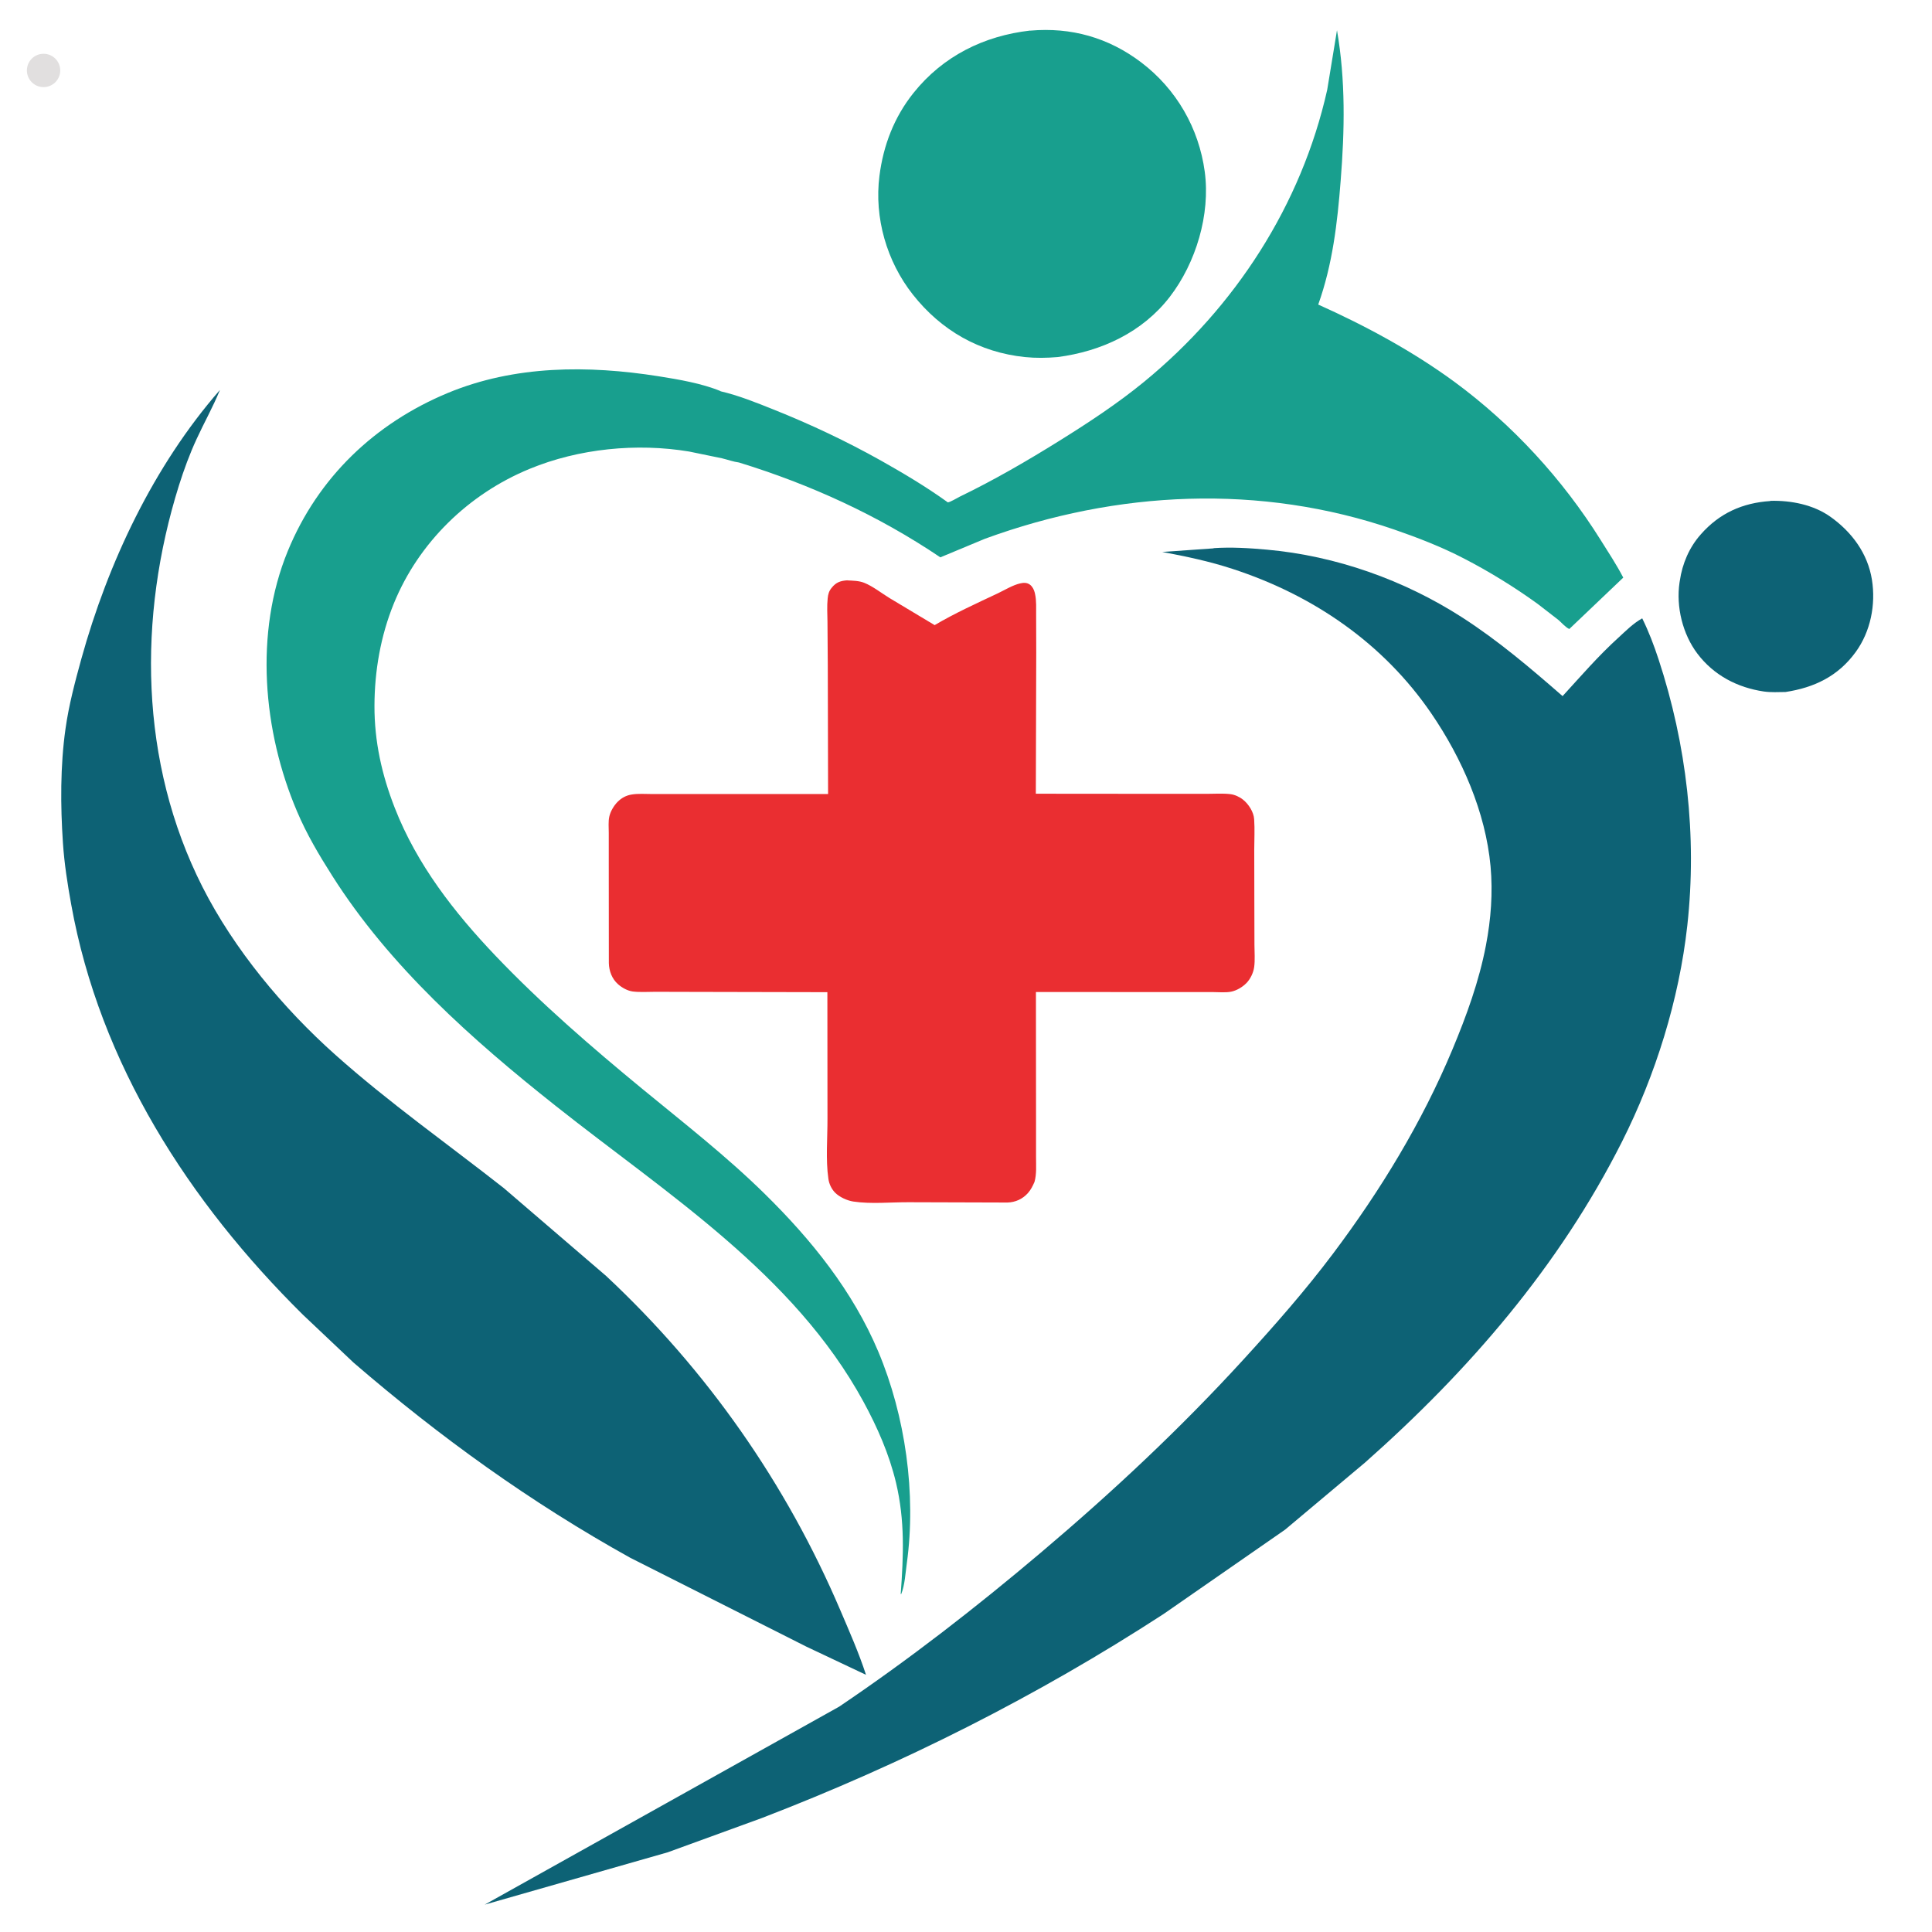 <svg xmlns="http://www.w3.org/2000/svg" xmlns:xlink="http://www.w3.org/1999/xlink" width="500" zoomAndPan="magnify" viewBox="0 0 375 375" height="500" preserveAspectRatio="xMidYMid meet" version="1.2"><defs><clipPath id="6a8c062737"><path d="M 5.219 10.438 L 11.691 10.438 L 11.691 16.91 L 5.219 16.91 Z M 5.219 10.438 "/></clipPath><clipPath id="99dc414e99"><path d="M 8.453 10.438 C 6.668 10.438 5.219 11.887 5.219 13.672 C 5.219 15.461 6.668 16.91 8.453 16.91 C 10.242 16.91 11.691 15.461 11.691 13.672 C 11.691 11.887 10.242 10.438 8.453 10.438 Z M 8.453 10.438 "/></clipPath><clipPath id="5282cdb2ab"><path d="M 170 5.219 L 235 5.219 L 235 70 L 170 70 Z M 170 5.219 "/></clipPath><clipPath id="3dde40d91d"><path d="M 11.691 75 L 169 75 L 169 326 L 11.691 326 Z M 11.691 75 "/></clipPath><clipPath id="38d16559c9"><path d="M 51 5.219 L 316 5.219 L 316 310 L 51 310 Z M 51 5.219 "/></clipPath><clipPath id="3b886d0096"><path d="M 94 106 L 329 106 L 329 369.719 L 94 369.719 Z M 94 106 "/></clipPath></defs><g id="1987aa8384"><g clip-rule="nonzero" clip-path="url(#6a8c062737)"><g clip-rule="nonzero" clip-path="url(#99dc414e99)"><path style=" stroke:none;fill-rule:nonzero;fill:#e1dfdf;fill-opacity:1;" d="M 5.219 10.438 L 11.691 10.438 L 11.691 16.91 L 5.219 16.91 Z M 5.219 10.438 "/></g></g><path style=" stroke:none;fill-rule:nonzero;fill:#0d6275;fill-opacity:1;" d="M 343.621 97.211 C 347.633 97.113 351.988 97.949 355.32 100.332 C 359.445 103.277 362.527 107.422 363.34 112.52 C 364.113 117.363 363.086 122.574 360.184 126.566 C 356.773 131.258 352.145 133.465 346.566 134.316 C 345.191 134.336 343.758 134.414 342.383 134.223 C 337.23 133.465 332.66 131.082 329.484 126.898 C 326.598 123.098 325.301 117.77 325.996 113.062 L 326.055 112.715 C 326.539 109.398 327.875 106.262 330.105 103.742 C 333.727 99.613 338.219 97.598 343.641 97.25 Z M 343.621 97.211 "/><g clip-rule="nonzero" clip-path="url(#5282cdb2ab)"><path style=" stroke:none;fill-rule:nonzero;fill:#189f8e;fill-opacity:1;" d="M 199.949 5.949 C 207.91 5.25 215.133 7.285 221.508 12.109 C 228.324 17.285 232.703 24.859 233.844 33.348 C 234.949 41.641 232.141 51 227.066 57.605 C 221.758 64.504 213.758 68.207 205.277 69.309 C 203.145 69.484 201.094 69.523 198.961 69.309 C 190.109 68.398 182.672 64.137 177.172 57.16 C 172.117 50.746 169.66 42.262 170.703 34.121 C 171.461 28.191 173.551 22.746 177.309 18.039 C 183.023 10.891 190.965 6.957 199.949 5.93 Z M 199.949 5.949 "/></g><path style=" stroke:none;fill-rule:nonzero;fill:#ea2e31;fill-opacity:1;" d="M 164.488 112.656 C 165.59 112.715 166.715 112.715 167.742 113.121 C 169.426 113.797 171.109 115.137 172.66 116.086 L 181.414 121.336 C 185.27 119.051 189.625 117.074 193.695 115.156 C 194.992 114.535 196.617 113.547 198.012 113.238 C 198.672 113.082 199.332 113.062 199.891 113.469 C 200.375 113.816 200.707 114.457 200.84 115.02 L 200.898 115.27 C 201.207 116.648 201.094 118.141 201.113 119.535 L 201.133 126.684 L 201.055 154.062 L 225.73 154.082 L 234.328 154.082 C 235.781 154.082 237.371 153.965 238.801 154.141 C 239.656 154.238 240.586 154.664 241.262 155.207 C 242.348 156.059 243.355 157.629 243.43 159.023 C 243.566 160.961 243.449 162.977 243.449 164.914 L 243.469 175.551 L 243.488 183.418 C 243.488 184.812 243.625 186.363 243.43 187.738 C 243.277 188.824 242.695 190.027 241.941 190.801 C 241.164 191.594 240.043 192.273 238.938 192.488 C 237.871 192.699 236.555 192.562 235.473 192.562 L 228.402 192.562 L 201.074 192.547 L 201.094 217.211 L 201.094 224.613 C 201.094 226.184 201.227 227.867 200.801 229.398 C 200.453 230.195 200.105 230.91 199.523 231.57 C 198.496 232.73 197.082 233.371 195.535 233.41 L 176.418 233.352 C 172.93 233.332 169.039 233.738 165.609 233.215 C 164.41 233.023 162.957 232.363 162.086 231.492 C 161.387 230.773 160.922 229.785 160.789 228.797 C 160.246 225.078 160.633 220.816 160.613 217.035 L 160.594 192.582 L 134.484 192.527 L 127.184 192.508 C 125.77 192.508 124.238 192.621 122.824 192.449 C 121.801 192.312 120.754 191.73 119.98 191.055 C 118.797 190.027 118.215 188.477 118.176 186.945 L 118.16 167.434 L 118.16 161.68 C 118.16 160.672 118.043 159.43 118.273 158.461 C 118.508 157.453 119.145 156.387 119.863 155.652 C 120.637 154.875 121.527 154.391 122.594 154.219 C 123.852 154.004 125.266 154.121 126.543 154.121 L 160.73 154.121 L 160.672 129.203 L 160.613 120.695 C 160.594 119.203 160.496 117.637 160.652 116.145 C 160.73 115.328 160.902 114.727 161.426 114.09 C 162.297 113.004 163.133 112.734 164.488 112.637 Z M 164.488 112.656 "/><g clip-rule="nonzero" clip-path="url(#3dde40d91d)"><path style=" stroke:none;fill-rule:nonzero;fill:#0d6275;fill-opacity:1;" d="M 42.66 75.762 C 41.344 78.98 39.621 82.039 38.168 85.199 C 36.812 88.125 35.707 91.148 34.738 94.207 C 26.723 119.785 27.051 147.961 39.293 172.141 C 45.449 184.289 54.98 195.723 65.109 204.754 C 75.492 214.016 86.879 222.035 97.801 230.621 L 117.637 247.652 C 137.215 265.945 152.594 287.918 163.113 312.562 C 164.875 316.691 166.695 320.797 168.09 325.082 L 156.527 319.617 L 122.344 302.371 C 103.012 291.637 85.348 278.906 68.613 264.473 L 58.777 255.172 C 36.695 233.332 19.383 206.496 13.82 175.551 C 13.105 171.598 12.484 167.645 12.215 163.617 C 11.73 156.367 11.691 148.637 12.719 141.43 C 13.355 136.875 14.559 132.359 15.777 127.926 C 20.969 109.207 29.801 90.469 42.66 75.723 Z M 42.66 75.762 "/></g><g clip-rule="nonzero" clip-path="url(#38d16559c9)"><path style=" stroke:none;fill-rule:nonzero;fill:#189f8e;fill-opacity:1;" d="M 139.832 75.938 C 143.336 76.75 146.844 78.164 150.176 79.5 C 157.359 82.371 164.254 85.625 170.996 89.402 C 175.332 91.844 179.73 94.461 183.777 97.367 C 183.836 97.406 183.895 97.504 183.973 97.504 C 184.398 97.504 185.852 96.613 186.297 96.398 C 192.918 93.199 199.465 89.402 205.703 85.508 C 211.359 81.98 216.957 78.301 222.105 74.078 C 239.75 59.602 252.594 39.801 257.609 17.438 L 259.508 5.871 C 261.191 15.598 261 25.285 260.223 35.07 C 259.586 43.266 258.656 51.309 255.867 59.117 C 265.008 63.207 274.188 68.168 282.285 74.098 C 293.555 82.391 303.277 92.969 310.695 104.828 C 312.188 107.211 313.777 109.613 315.074 112.113 L 304.598 122.09 C 303.84 121.742 303.125 120.871 302.484 120.328 L 298.477 117.227 C 293.926 113.934 289.082 110.949 284.086 108.371 C 279.746 106.125 275.195 104.363 270.586 102.773 C 244.652 93.859 216.82 95.195 191.176 104.574 L 182.52 108.18 C 170.492 100.059 157.262 94.016 143.434 89.77 C 142.367 89.637 141.207 89.211 140.141 88.957 L 133.75 87.641 C 123.582 85.953 112.348 87.059 102.781 91.012 C 90.965 95.875 81.262 105.293 76.438 117.152 C 73.883 123.43 72.703 130.211 72.684 136.973 C 72.664 143.93 74.113 150.383 76.633 156.832 C 80.914 167.801 88.176 177.121 96.234 185.57 C 105.047 194.812 114.867 203.281 124.703 211.379 C 132.762 218.004 141.031 224.438 148.488 231.781 C 157.496 240.637 165.531 250.598 170.473 262.34 C 175.738 274.855 177.871 289.949 176.012 303.438 C 175.758 305.258 175.625 307.699 174.926 309.406 L 174.828 309.406 C 175.371 301.926 175.664 295.184 173.918 287.801 C 172.602 282.277 170.297 277.027 167.586 272.047 C 154.027 247.188 129.41 231.742 107.836 214.633 C 91.645 201.809 75.625 187.566 64.488 169.992 C 61.914 165.941 59.531 161.93 57.652 157.492 C 51.027 141.953 49.344 122.848 55.852 106.977 C 61.719 92.68 72.758 82.156 86.938 76.266 C 99.934 70.879 114.148 70.879 127.824 73.031 C 131.695 73.648 136.211 74.406 139.871 75.918 Z M 139.832 75.938 "/></g><g clip-rule="nonzero" clip-path="url(#3b886d0096)"><path style=" stroke:none;fill-rule:nonzero;fill:#0d6275;fill-opacity:1;" d="M 235.527 106.398 C 238.977 106.164 242.48 106.379 245.91 106.688 C 259.293 107.887 272.484 112.559 283.812 119.844 C 290.824 124.359 297.023 129.648 303.297 135.113 C 306.883 131.199 310.211 127.324 314.145 123.758 C 315.598 122.422 317.012 120.988 318.754 120.02 C 320.031 122.613 321 125.172 321.91 127.926 C 327.371 144.512 329.426 162.219 327.508 179.621 C 325.922 194.016 321.328 208.703 314.824 221.609 C 302.621 245.793 285.148 266 264.969 283.867 L 249.434 296.906 L 225.844 313.281 C 201.305 329.227 175.219 342.363 147.906 352.867 L 129.605 359.531 L 94.082 369.688 L 162.879 331.262 C 176.516 322.059 189.453 312 202.004 301.383 C 215.91 289.621 229.117 277.277 241.418 263.812 C 247.441 257.223 253.406 250.441 258.77 243.293 C 267.953 231.066 276.008 217.852 281.914 203.707 C 284.648 197.156 287.086 190.473 288.422 183.477 C 289.391 178.438 289.781 173.266 289.316 168.148 C 288.348 157.609 283.758 147.184 277.848 138.523 C 268.512 124.844 254.879 115.523 239.246 110.426 C 234.754 108.953 230.223 108.004 225.594 107.133 L 235.586 106.434 Z M 235.527 106.398 "/></g></g></svg>